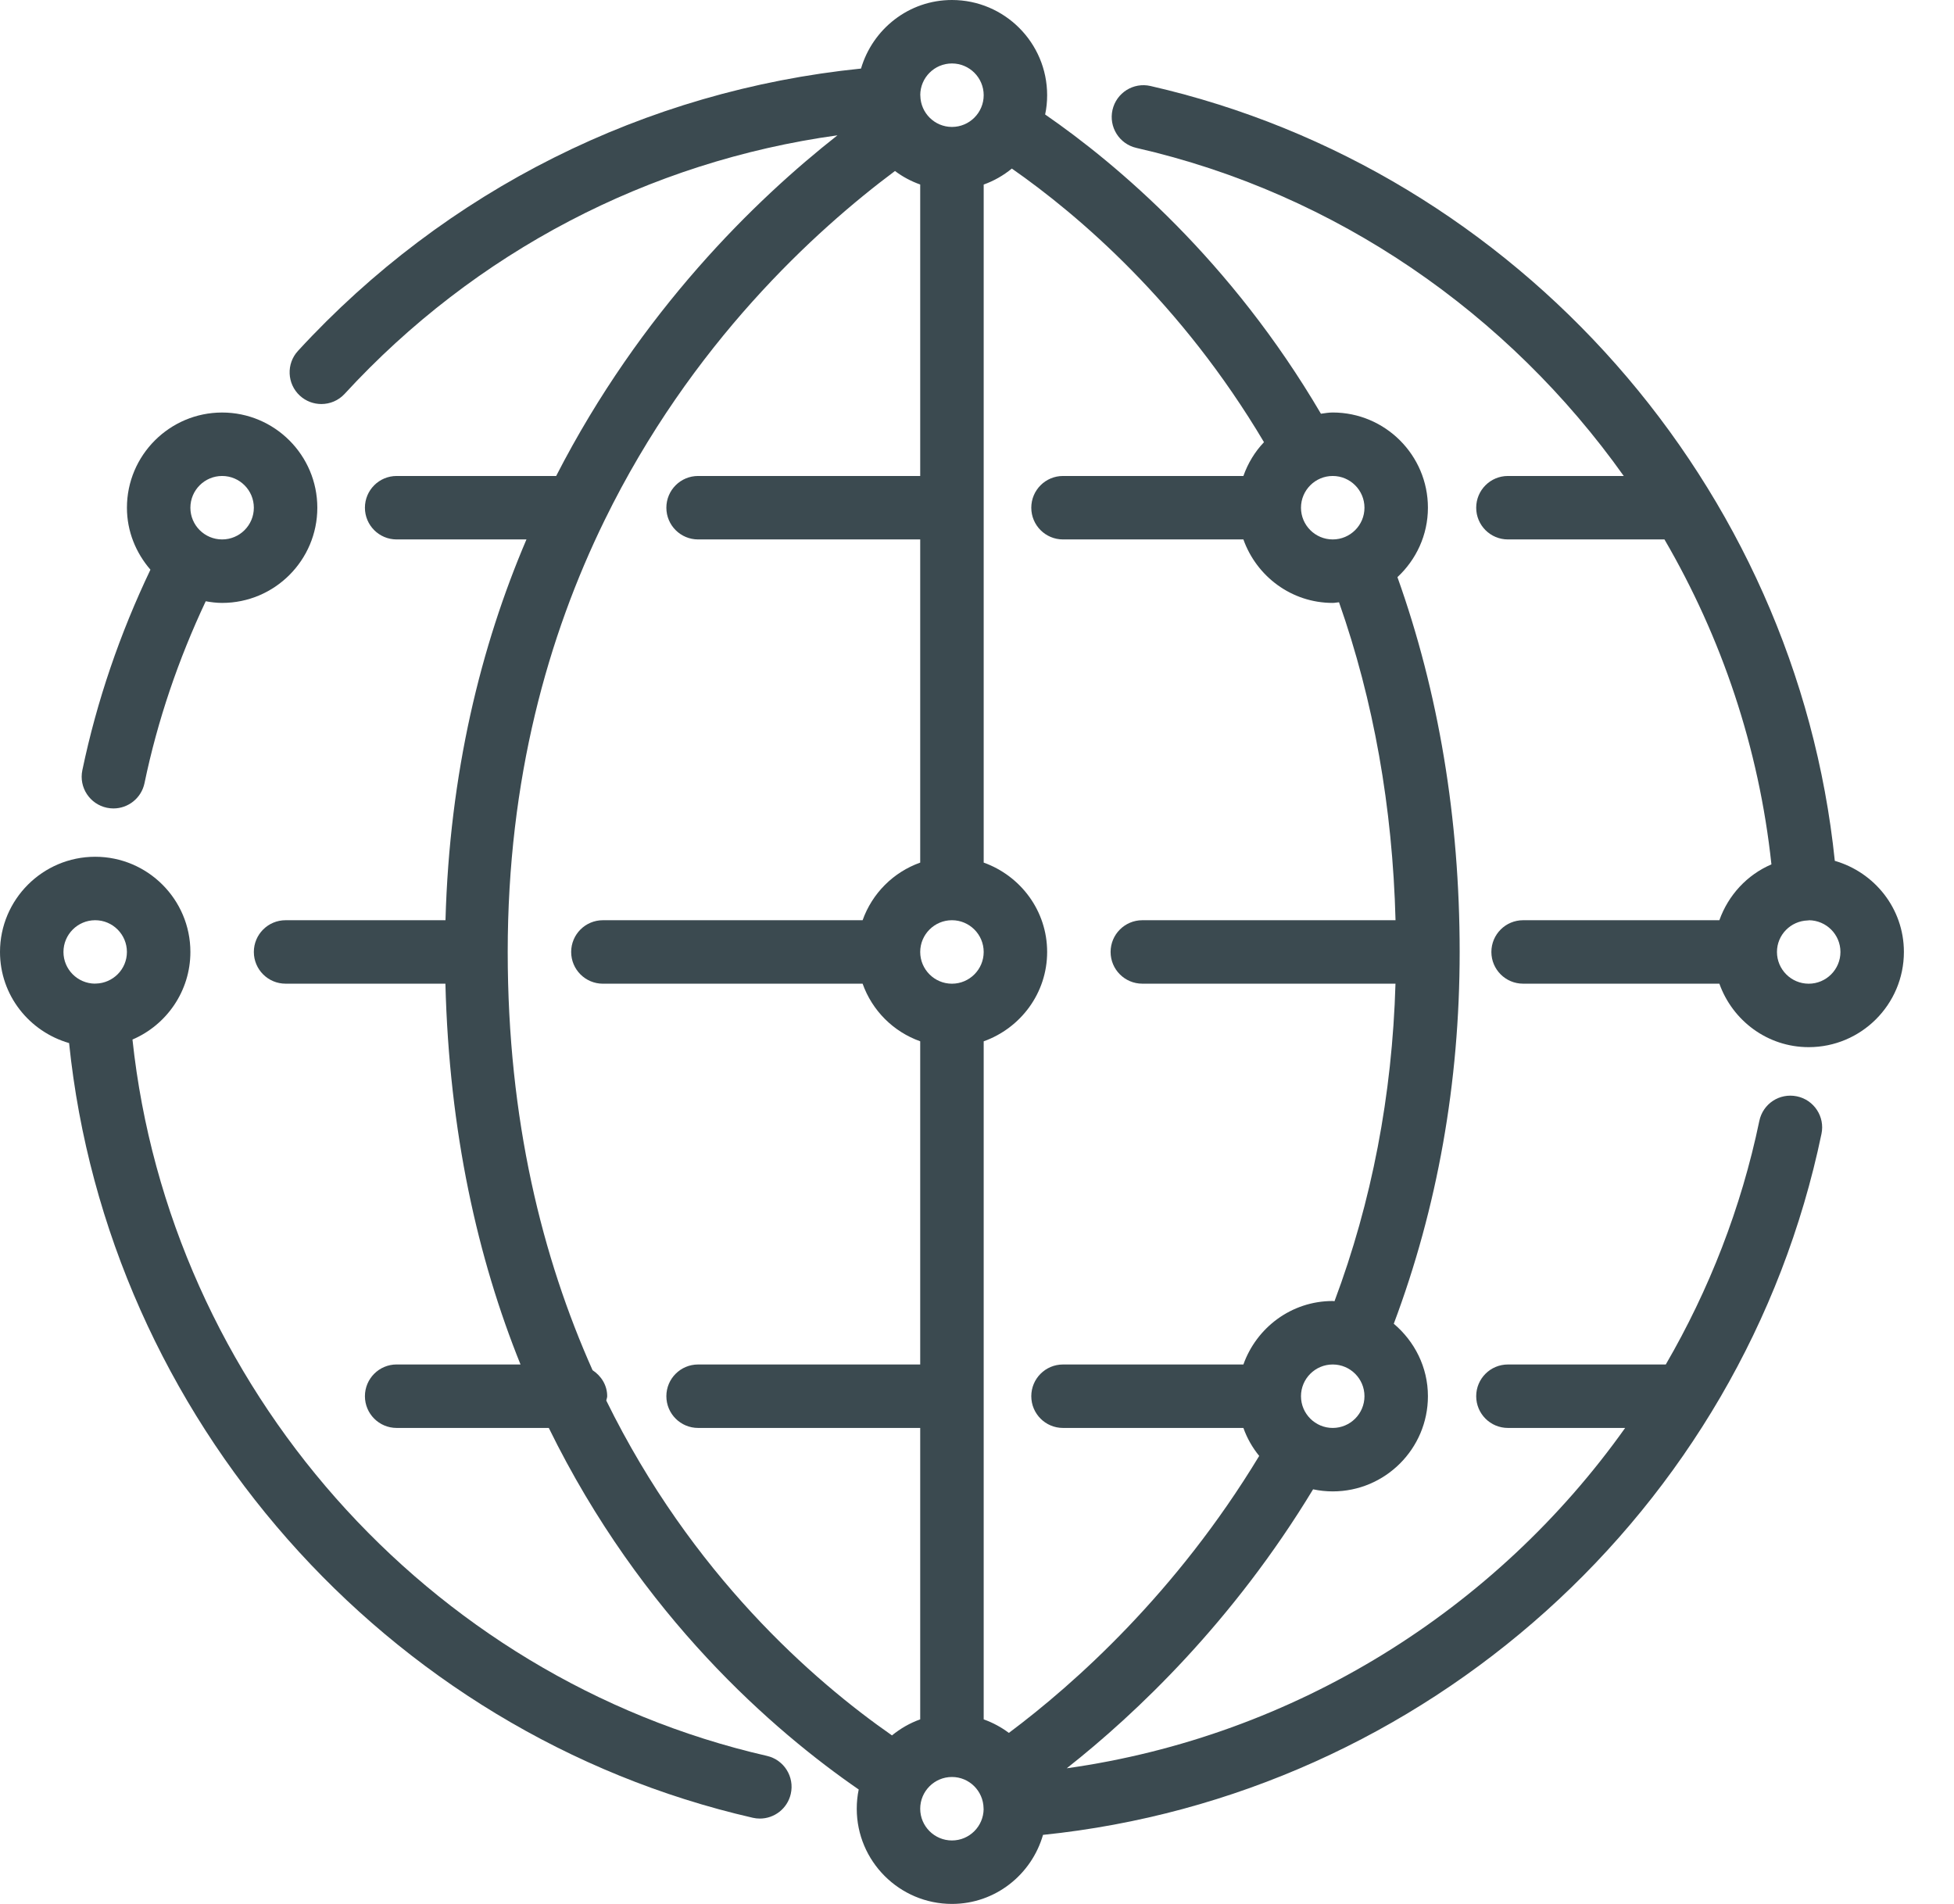 
<svg width="78px" height="76px" viewBox="0 0 78 76" version="1.1" xmlns="http://www.w3.org/2000/svg">
  <path d="M73.242,34.363 C71.703,19.428 60.619,6.789 45.926,3.433 C45.243,3.276 44.565,3.704 44.409,4.386 C44.254,5.068 44.679,5.748 45.362,5.904 C53.374,7.733 60.226,12.541 64.817,19 L60.193,19 C59.493,19 58.927,19.567 58.927,20.267 C58.927,20.966 59.493,21.533 60.193,21.533 L66.442,21.533 C68.727,25.452 70.216,29.854 70.712,34.504 C69.741,34.919 68.99,35.732 68.634,36.733 L60.8,36.733 C60.1,36.733 59.533,37.301 59.533,38 C59.533,38.699 60.1,39.266 60.8,39.266 L68.634,39.266 C69.159,40.738 70.551,41.8 72.2,41.8 C74.295,41.8 76,40.095 76,38 C76,36.268 74.83,34.821 73.242,34.363 Z M72.2,39.267 C71.501,39.267 70.933,38.698 70.933,38 C70.933,37.316 71.481,36.765 72.158,36.742 C72.17,36.741 72.179,36.741 72.19,36.741 C72.197,36.739 72.203,36.736 72.21,36.734 C72.904,36.741 73.467,37.304 73.467,38 C73.467,38.698 72.899,39.267 72.2,39.267 Z" id="Shape" fill="#3B4A50"></path>
  <path d="M4.269,32.244 C4.356,32.262 4.443,32.271 4.528,32.271 C5.116,32.271 5.643,31.86 5.768,31.263 C6.29,28.751 7.122,26.318 8.212,24.001 C8.426,24.039 8.642,24.067 8.867,24.067 C10.962,24.067 12.667,22.362 12.667,20.267 C12.667,18.172 10.962,16.467 8.867,16.467 C6.772,16.467 5.067,18.172 5.067,20.267 C5.067,21.215 5.429,22.074 6.005,22.74 C4.788,25.292 3.865,27.976 3.287,30.746 C3.144,31.431 3.585,32.102 4.269,32.244 Z M8.867,19 C9.566,19 10.133,19.569 10.133,20.267 C10.133,20.965 9.566,21.533 8.867,21.533 C8.167,21.533 7.6,20.965 7.6,20.267 C7.6,19.569 8.167,19 8.867,19 Z" id="Shape" fill="#3B4A50"></path>
  <path d="M30.615,70.091 C17.023,66.978 6.763,55.301 5.288,41.496 C6.645,40.916 7.6,39.567 7.6,38 C7.6,35.905 5.895,34.2 3.8,34.2 C1.705,34.2 0,35.905 0,38 C0,39.732 1.17,41.179 2.758,41.637 C4.295,56.56 15.368,69.198 30.049,72.561 C30.144,72.583 30.239,72.593 30.333,72.593 C30.91,72.593 31.432,72.196 31.566,71.608 C31.722,70.927 31.297,70.247 30.615,70.091 Z M3.827,39.262 C3.82,39.262 3.815,39.259 3.81,39.259 C3.803,39.26 3.797,39.264 3.79,39.265 C3.096,39.259 2.533,38.695 2.533,38 C2.533,37.302 3.101,36.733 3.8,36.733 C4.499,36.733 5.066,37.302 5.066,38 C5.067,38.689 4.512,39.246 3.827,39.262 Z" id="Shape" fill="#3B4A50"></path>
  <path d="M71.729,43.763 C71.033,43.62 70.372,44.06 70.229,44.745 C69.505,48.228 68.22,51.495 66.495,54.467 L60.193,54.467 C59.493,54.467 58.927,55.034 58.927,55.733 C58.927,56.432 59.493,57 60.193,57 L64.873,57 C59.708,64.269 51.681,69.309 42.582,70.586 C45.362,68.396 49.217,64.732 52.416,59.45 C52.669,59.504 52.932,59.533 53.2,59.533 C55.295,59.533 57,57.828 57,55.733 C57,54.57 56.463,53.539 55.637,52.841 C57.375,48.212 58.267,43.227 58.267,38 C58.267,32.66 57.424,27.636 55.783,23.038 C56.528,22.344 57,21.362 57,20.266 C57,18.171 55.295,16.466 53.2,16.466 C53.039,16.466 52.885,16.494 52.729,16.515 C49.137,10.394 44.608,6.564 41.72,4.57 C41.774,4.322 41.8,4.063 41.8,3.8 C41.8,1.705 40.095,0 38,0 C36.276,0 34.833,1.162 34.37,2.737 C25.748,3.615 17.799,7.585 11.895,14.006 C11.422,14.52 11.456,15.322 11.97,15.794 C12.214,16.018 12.521,16.128 12.828,16.128 C13.168,16.128 13.51,15.992 13.76,15.719 C18.968,10.056 25.889,6.446 33.43,5.401 C30.158,7.972 25.579,12.416 22.201,19 L15.833,19 C15.133,19 14.567,19.567 14.567,20.267 C14.567,20.966 15.133,21.533 15.833,21.533 L21.015,21.533 C19.194,25.798 17.945,30.85 17.783,36.733 L11.4,36.733 C10.7,36.733 10.133,37.301 10.133,38 C10.133,38.699 10.7,39.266 11.4,39.266 L17.78,39.266 C17.93,45.2 19.075,50.247 20.778,54.466 L15.833,54.466 C15.133,54.466 14.567,55.034 14.567,55.733 C14.567,56.432 15.133,57 15.833,57 L21.907,57 C25.605,64.544 30.913,69.112 34.278,71.432 C34.226,71.68 34.2,71.936 34.2,72.2 C34.2,74.295 35.905,76 38,76 C39.731,76 41.179,74.829 41.635,73.244 C56.873,71.679 69.577,60.324 72.71,45.26 C72.854,44.577 72.413,43.905 71.729,43.763 Z M53.2,57 C52.501,57 51.933,56.431 51.933,55.733 C51.933,55.035 52.501,54.467 53.2,54.467 C53.899,54.467 54.467,55.035 54.467,55.733 C54.467,56.431 53.899,57 53.2,57 Z M53.2,19 C53.899,19 54.467,19.569 54.467,20.267 C54.467,20.965 53.899,21.533 53.2,21.533 C52.501,21.533 51.933,20.965 51.933,20.267 C51.933,19.569 52.501,19 53.2,19 Z M38,2.533 C38.699,2.533 39.267,3.102 39.267,3.8 C39.267,4.498 38.699,5.067 38,5.067 C37.31,5.067 36.751,4.511 36.738,3.823 C36.738,3.819 36.74,3.815 36.74,3.81 C36.74,3.804 36.736,3.8 36.735,3.794 C36.738,3.098 37.303,2.533 38,2.533 Z M39.267,38 C39.267,38.698 38.699,39.267 38,39.267 C37.301,39.267 36.733,38.698 36.733,38 C36.733,37.302 37.301,36.733 38,36.733 C38.699,36.733 39.267,37.302 39.267,38 Z M24.202,55.908 C24.21,55.849 24.238,55.795 24.238,55.733 C24.238,55.291 23.997,54.92 23.654,54.695 C21.656,50.218 20.267,44.722 20.267,38 C20.267,31.103 21.872,25.39 24.136,20.763 C24.138,20.761 24.138,20.759 24.139,20.757 C27.584,13.717 32.551,9.195 35.726,6.826 C36.03,7.055 36.367,7.236 36.733,7.365 L36.733,19 L27.867,19 C27.166,19 26.6,19.567 26.6,20.267 C26.6,20.966 27.166,21.533 27.867,21.533 L36.733,21.533 L36.733,34.433 C35.659,34.816 34.816,35.66 34.434,36.733 L24.067,36.733 C23.366,36.733 22.8,37.301 22.8,38 C22.8,38.699 23.366,39.267 24.067,39.267 L34.434,39.267 C34.816,40.34 35.659,41.184 36.733,41.566 L36.733,54.467 L27.867,54.467 C27.166,54.467 26.6,55.034 26.6,55.733 C26.6,56.432 27.166,57 27.867,57 L36.733,57 L36.733,68.633 C36.318,68.781 35.942,68.999 35.606,69.273 C32.474,67.092 27.613,62.855 24.202,55.908 Z M38,73.467 C37.301,73.467 36.733,72.898 36.733,72.2 C36.733,71.502 37.301,70.933 38,70.933 C38.69,70.933 39.249,71.489 39.262,72.177 C39.262,72.181 39.26,72.185 39.26,72.19 C39.26,72.196 39.264,72.2 39.265,72.208 C39.26,72.902 38.697,73.467 38,73.467 Z M40.272,69.173 C39.968,68.945 39.631,68.764 39.267,68.633 L39.267,41.567 C40.737,41.041 41.8,39.649 41.8,38 C41.8,36.351 40.737,34.959 39.267,34.433 L39.267,7.367 C39.681,7.219 40.057,7.002 40.391,6.729 C43.059,8.588 47.163,12.1 50.456,17.651 C50.092,18.032 49.814,18.492 49.634,19 L42.433,19 C41.733,19 41.167,19.567 41.167,20.267 C41.167,20.966 41.733,21.533 42.433,21.533 L49.634,21.533 C50.159,23.005 51.551,24.067 53.2,24.067 C53.286,24.067 53.367,24.046 53.451,24.041 C54.83,27.959 55.588,32.216 55.707,36.733 L45.6,36.733 C44.9,36.733 44.333,37.301 44.333,38 C44.333,38.699 44.9,39.266 45.6,39.266 L55.705,39.266 C55.575,43.721 54.757,47.975 53.271,51.941 C53.247,51.939 53.225,51.933 53.2,51.933 C51.551,51.933 50.159,52.995 49.634,54.467 L42.433,54.467 C41.733,54.467 41.167,55.034 41.167,55.733 C41.167,56.432 41.733,57 42.433,57 L49.634,57 C49.78,57.41 49.994,57.785 50.265,58.117 C46.959,63.582 42.897,67.213 40.272,69.173 Z" id="Shape" fill="#3B4A50"></path>
</svg>
